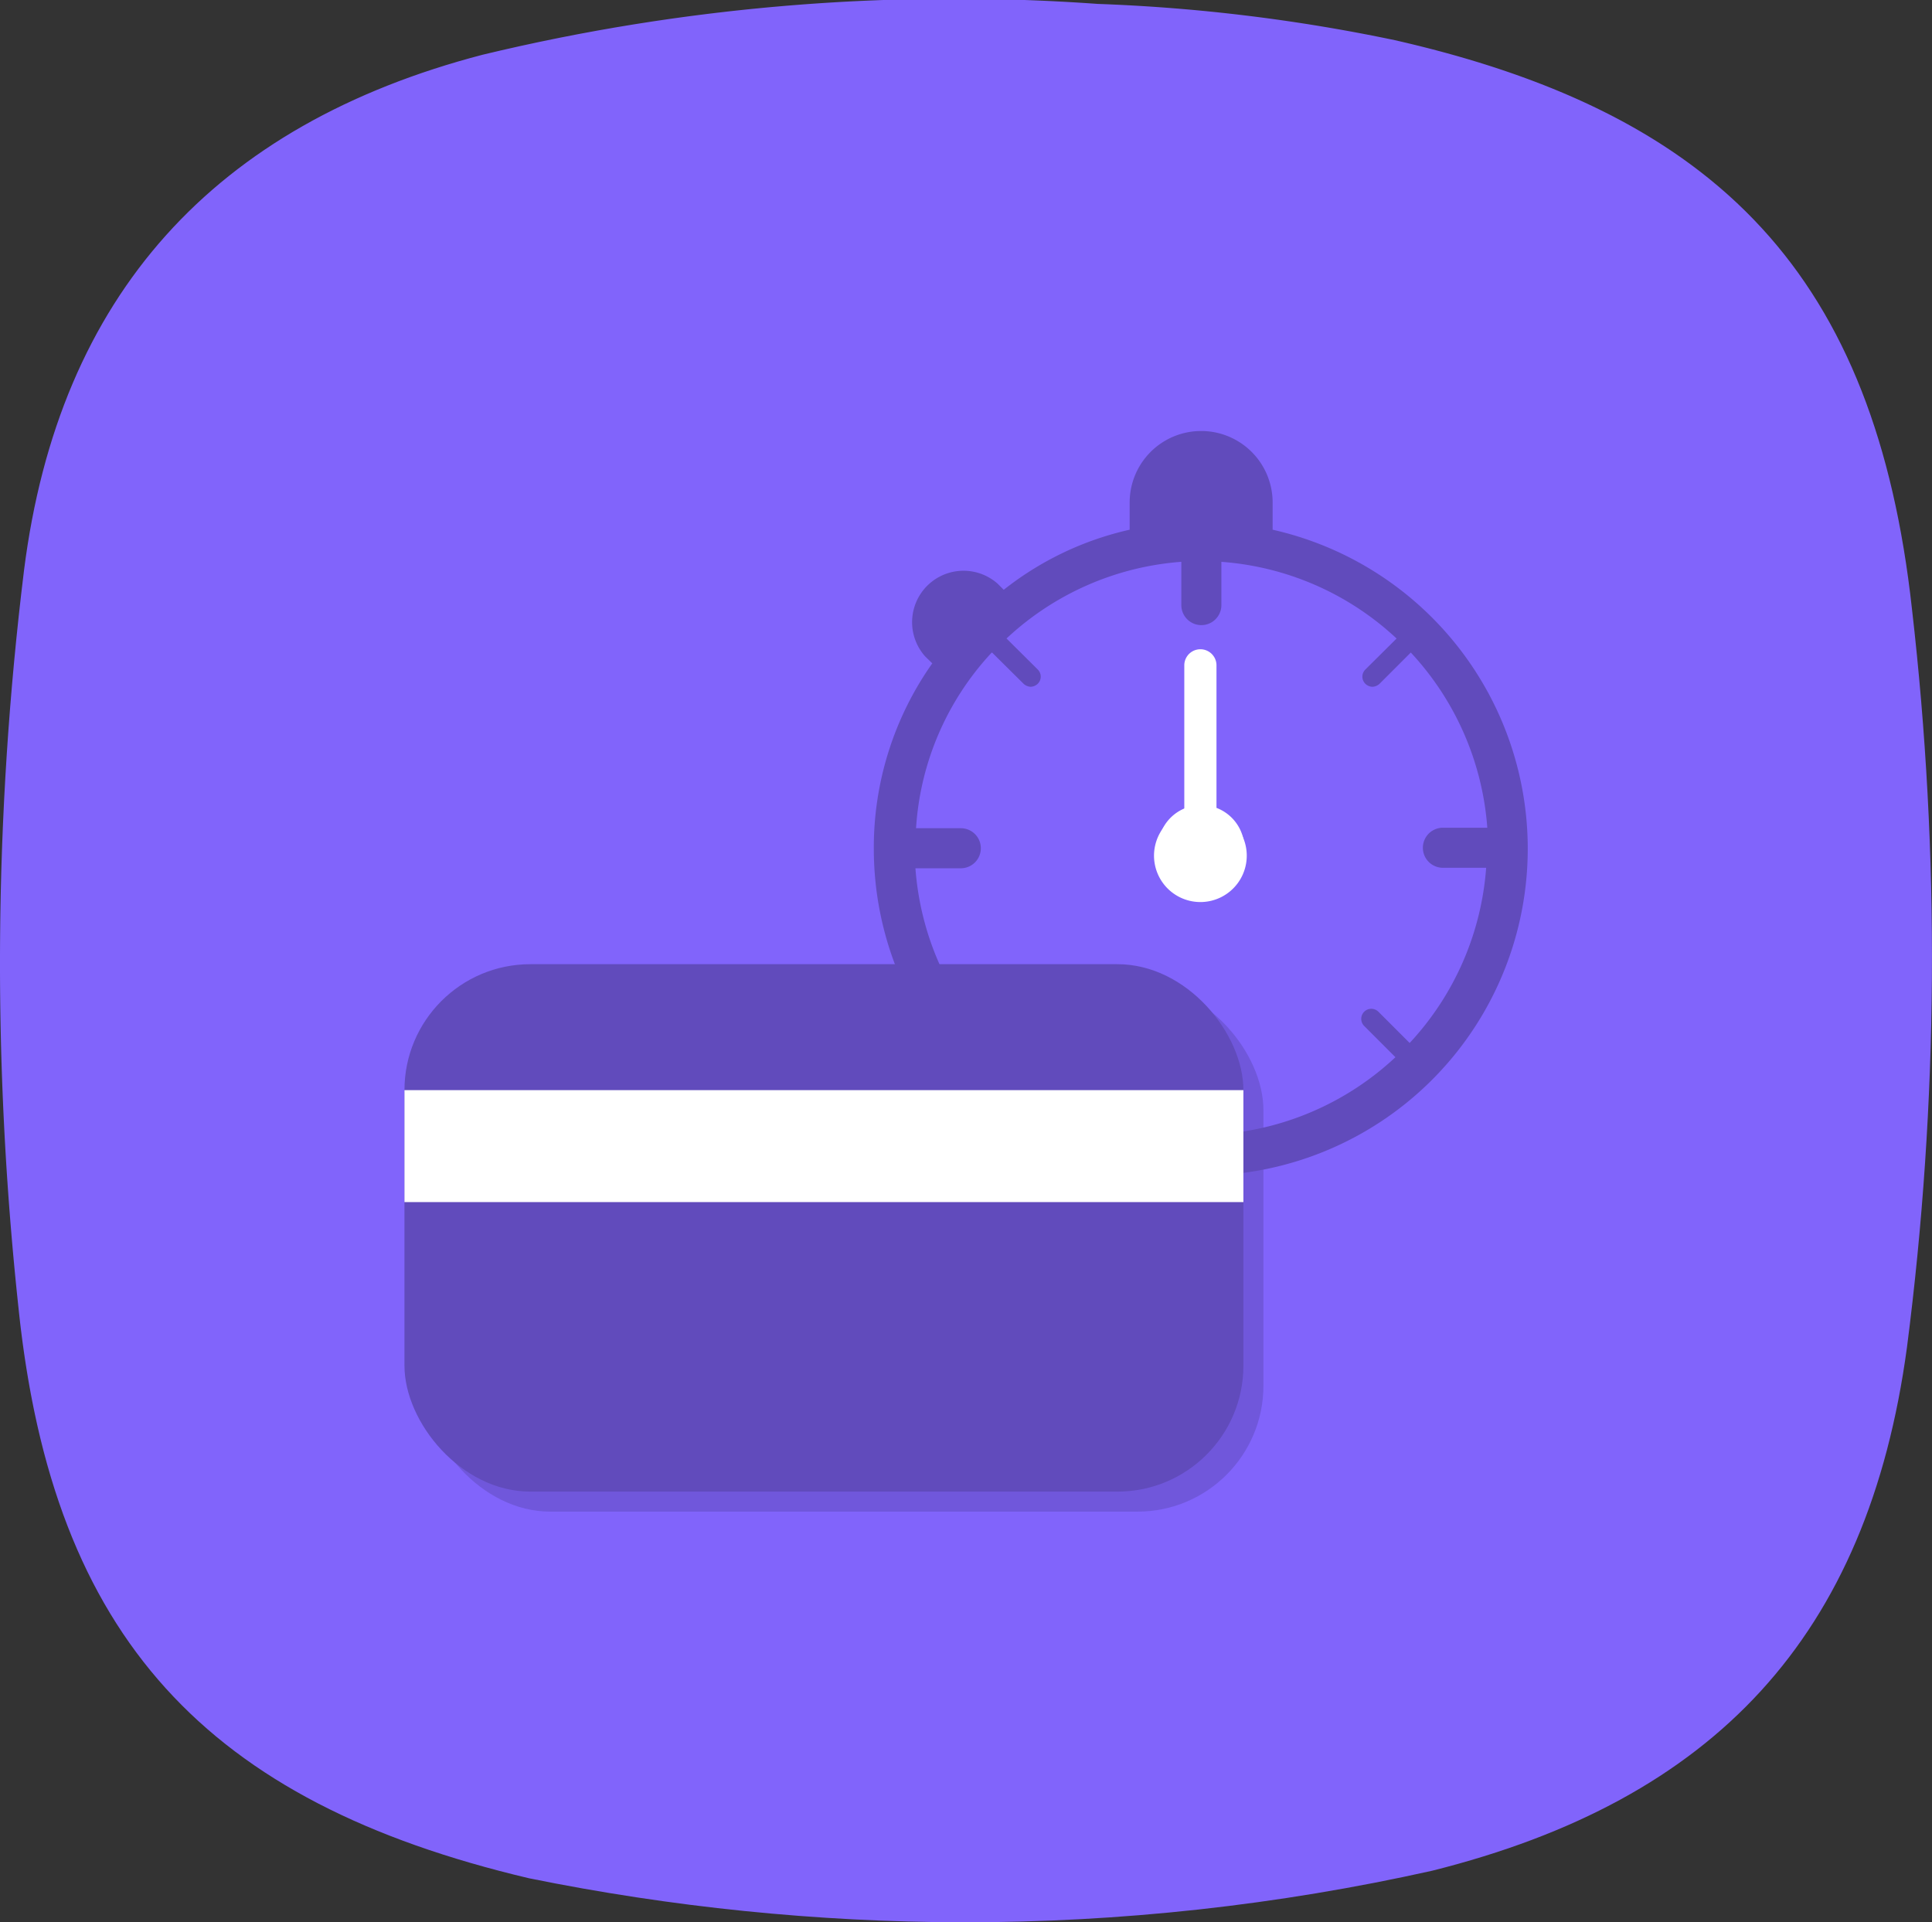 <svg xmlns="http://www.w3.org/2000/svg" width="63.869" height="63.547" viewBox="0 0 63.869 63.547">
    <rect x="0" y="0" width="63.869" height="63.547" fill="#333333" stroke="none"/>
    <defs>
        <style>
            .cls-1{fill:#6ddcc3}.cls-2{clip-path:url(#clip-path)}.cls-3{fill:#8164fb}.cls-4,.cls-5{fill:#614bbc}.cls-4{opacity:.5}.cls-6{fill:#fff}
        </style>
        <clipPath id="clip-path">
            <path id="Path_62" d="M31.812 63.543a72.744 72.744 0 0 1-14.324-1.456C6.831 59.571 1.754 54.137.615 43.275A106.523 106.523 0 0 1 .794 18.85C1.946 9.735 7.1 4.116 15.952 1.806A66.531 66.531 0 0 1 36.286.124a57.911 57.911 0 0 1 9.829 1.2C56.865 3.771 62 9.173 63.206 20.121a100.8 100.8 0 0 1-.165 24.418c-1.291 9.551-6.348 14.959-15.7 17.3a70.924 70.924 0 0 1-15.529 1.704z" class="cls-1" data-name="Path 62" transform="translate(0 .004)"/>
        </clipPath>
    </defs>
    <g id="icon-time" transform="translate(0 .004)">
        <g id="Layer_1" data-name="Layer 1" transform="translate(0 -.004)">
            <g id="Mask_Group_5" class="cls-2" data-name="Mask Group 5">
                <g id="icon-time-2" data-name="icon-time" transform="translate(0 .003)">
                    <g id="Layer_1-2" data-name="Layer 1">
                        <path id="Path_111" d="M31.812 63.544a72.744 72.744 0 0 1-14.324-1.456C6.831 59.572 1.754 54.138.616 43.276a106.523 106.523 0 0 1 .178-24.425C1.946 9.737 7.1 4.117 15.952 1.807A66.53 66.53 0 0 1 36.286.126a57.911 57.911 0 0 1 9.829 1.2C56.865 3.773 62 9.174 63.206 20.122a100.8 100.8 0 0 1-.165 24.418c-1.291 9.551-6.348 14.959-15.7 17.3a70.924 70.924 0 0 1-15.529 1.704z" class="cls-3" data-name="Path 111"/>
                        <rect id="Rectangle_158" width="27.734" height="17.435" class="cls-4" data-name="Rectangle 158" rx="4.163" transform="translate(14.033 32.533)"/>
                        <path id="Path_112" d="M42.071 17.508v-.9a2.363 2.363 0 0 0-4.726 0v.9a10.385 10.385 0 0 0-4.163 1.986l-.2-.2a1.7 1.7 0 0 0-2.4 2.4l.238.232a10.551 10.551 0 0 0-1.933 6.162 10.809 10.809 0 1 0 13.184-10.58zM32.8 21.572l1.037 1.028a.371.371 0 0 0 .238.1.357.357 0 0 0 .232-.1.331.331 0 0 0 0-.47l-1.033-1.026a9.485 9.485 0 0 1 5.779-2.535V20a.662.662 0 1 0 1.324 0v-1.43a9.485 9.485 0 0 1 5.792 2.535l-1.033 1.026a.331.331 0 0 0 0 .47.357.357 0 0 0 .232.1.371.371 0 0 0 .238-.1l1.033-1.033a9.518 9.518 0 0 1 2.529 5.792H47.7a.662.662 0 0 0 0 1.324h1.43a9.518 9.518 0 0 1-2.529 5.792l-1.033-1.033a.332.332 0 1 0-.47.47l1.033 1.033a9.518 9.518 0 0 1-5.759 2.542v-1.43a.662.662 0 1 0-1.324 0v1.43a9.518 9.518 0 0 1-5.792-2.529l1.033-1.033a.332.332 0 0 0-.47-.47l-1.033 1.033a9.518 9.518 0 0 1-2.523-5.789h1.5a.662.662 0 1 0 0-1.324h-1.48a9.379 9.379 0 0 1 2.5-5.805z" class="cls-5" data-name="Path 112"/>
                        <path id="Path_113" d="M39.212 26.7a1.43 1.43 0 1 0 .993 0v-4.526a.5.5 0 1 0-.993 0z" class="cls-6" data-name="Path 113"/>
                        <rect id="Rectangle_159" width="27.734" height="17.435" class="cls-5" data-name="Rectangle 159" rx="4.163" transform="translate(13.371 31.871)"/>
                        <path id="Rectangle_160" d="M0 0h27.734v3.7H0z" class="cls-6" data-name="Rectangle 160" transform="translate(13.371 36.035)"/>
                    </g>
                </g>
            </g>
            <path id="Path_64" d="M58.831 38.136a1.533 1.533 0 1 0 1.064 0v-4.854a.532.532 0 1 0-1.064 0z" class="cls-6" data-name="Path 64" transform="translate(-19.68 -11.287)"/>
        </g>
    </g>
</svg>
